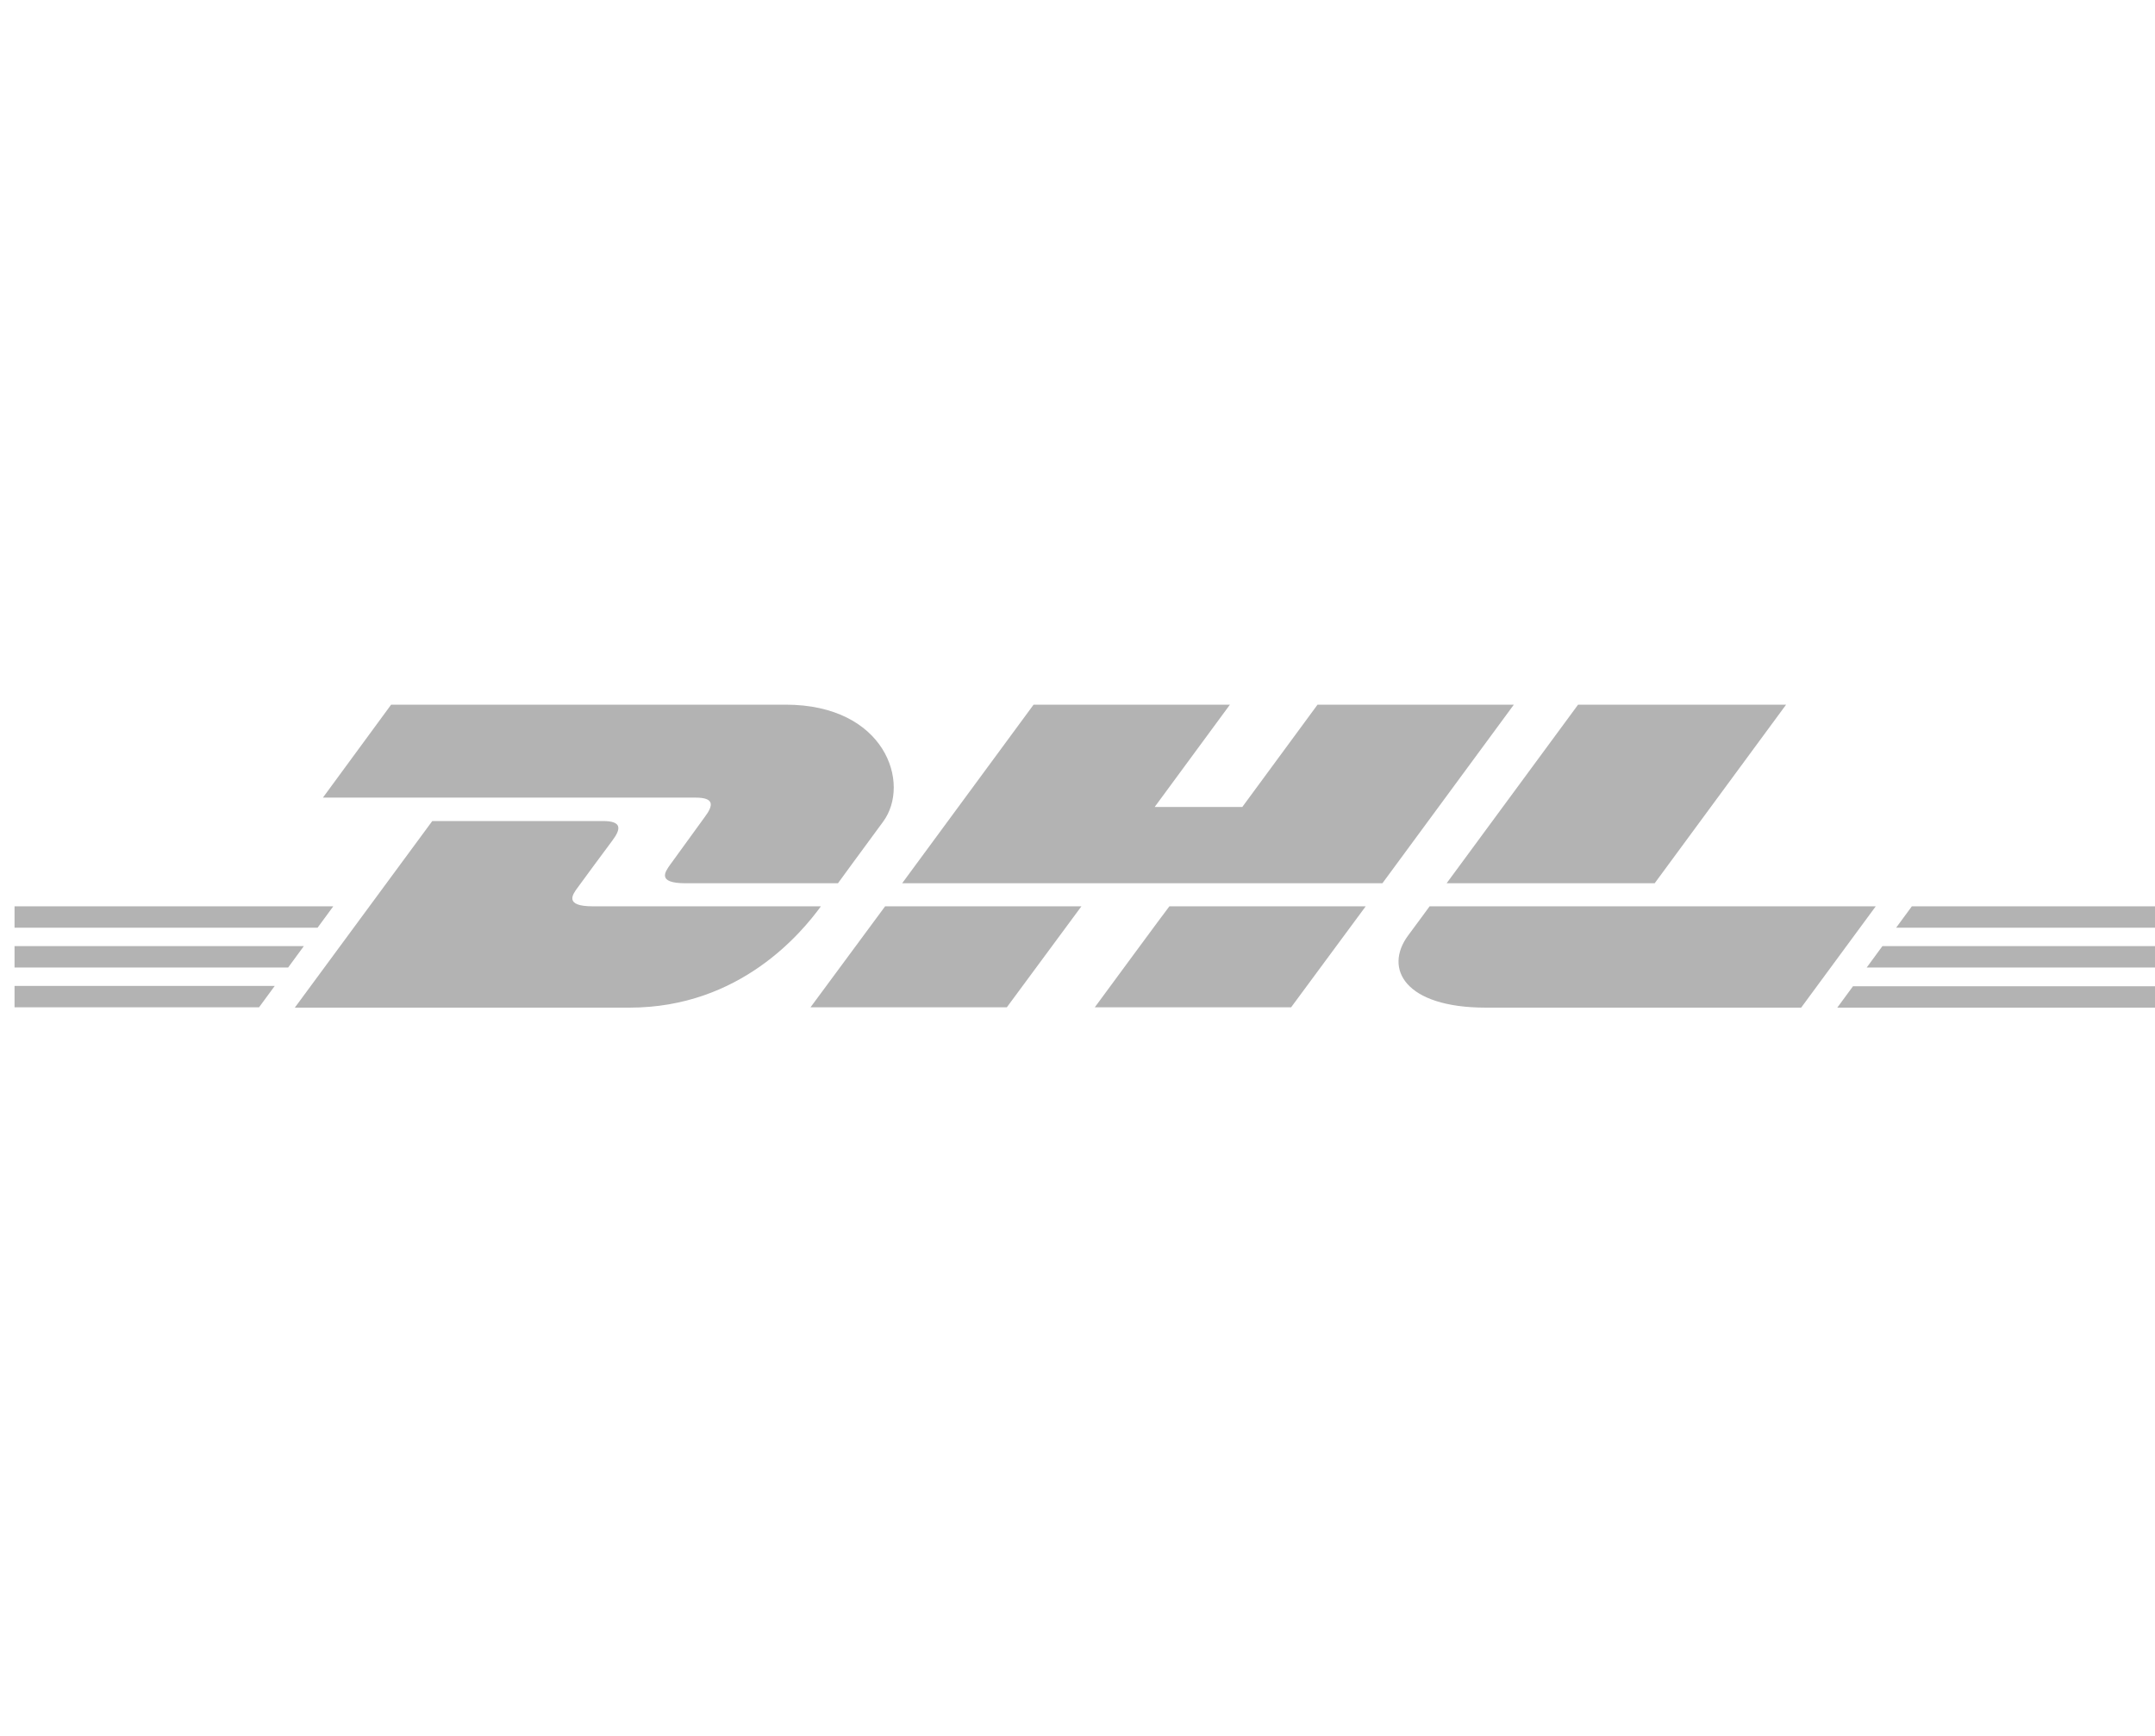 <svg width="72" height="58" viewBox="0 0 72 58" fill="none" xmlns="http://www.w3.org/2000/svg">
<g clip-path="url(#clip0)">
<path d="M27.08 33.656H33.639L36.131 30.282H29.572L27.08 33.656ZM0.486 31.611V32.327H9.627L10.152 31.611H0.486ZM19.806 30.282C18.834 30.282 19.136 29.88 19.292 29.667C19.605 29.243 20.141 28.505 20.454 28.092C20.767 27.678 20.767 27.432 20.141 27.432H14.443L9.85 33.667H21.035C24.734 33.667 26.79 31.153 27.427 30.282H19.806ZM55.284 29.511L59.675 23.544H52.725L48.333 29.511H55.284ZM11.135 30.282H0.486V30.997H10.61L11.135 30.282ZM23.538 27.309C23.225 27.734 22.7 28.472 22.387 28.896C22.231 29.12 21.929 29.511 22.901 29.511H27.997C27.997 29.511 28.812 28.393 29.505 27.455C30.444 26.181 29.583 23.544 26.242 23.544H13.068L10.789 26.65H23.237C23.862 26.65 23.851 26.896 23.538 27.309ZM0.486 33.656H8.655L9.18 32.941H0.486V33.656ZM36.578 33.656H43.137L45.629 30.282H39.07C39.059 30.282 36.578 33.656 36.578 33.656ZM61.385 33.667H72V32.952H61.91L61.385 33.667ZM63.876 30.282L63.351 30.997H72V30.282H63.876ZM62.368 32.327H72V31.611H62.893L62.368 32.327ZM44.02 23.544L41.506 26.963H38.578L41.093 23.544H34.533L30.142 29.511H46.188L50.579 23.544H44.02ZM47.764 30.282C47.764 30.282 47.283 30.941 47.048 31.254C46.221 32.371 46.948 33.667 49.641 33.667H60.178L62.67 30.282H47.764Z" fill="#B3B3B3"/>
</g>
<defs>
<clipPath id="clip0">
<rect width="71.513" height="57.211" fill="white" transform="translate(0.486)"/>
</clipPath>
</defs>
</svg>
